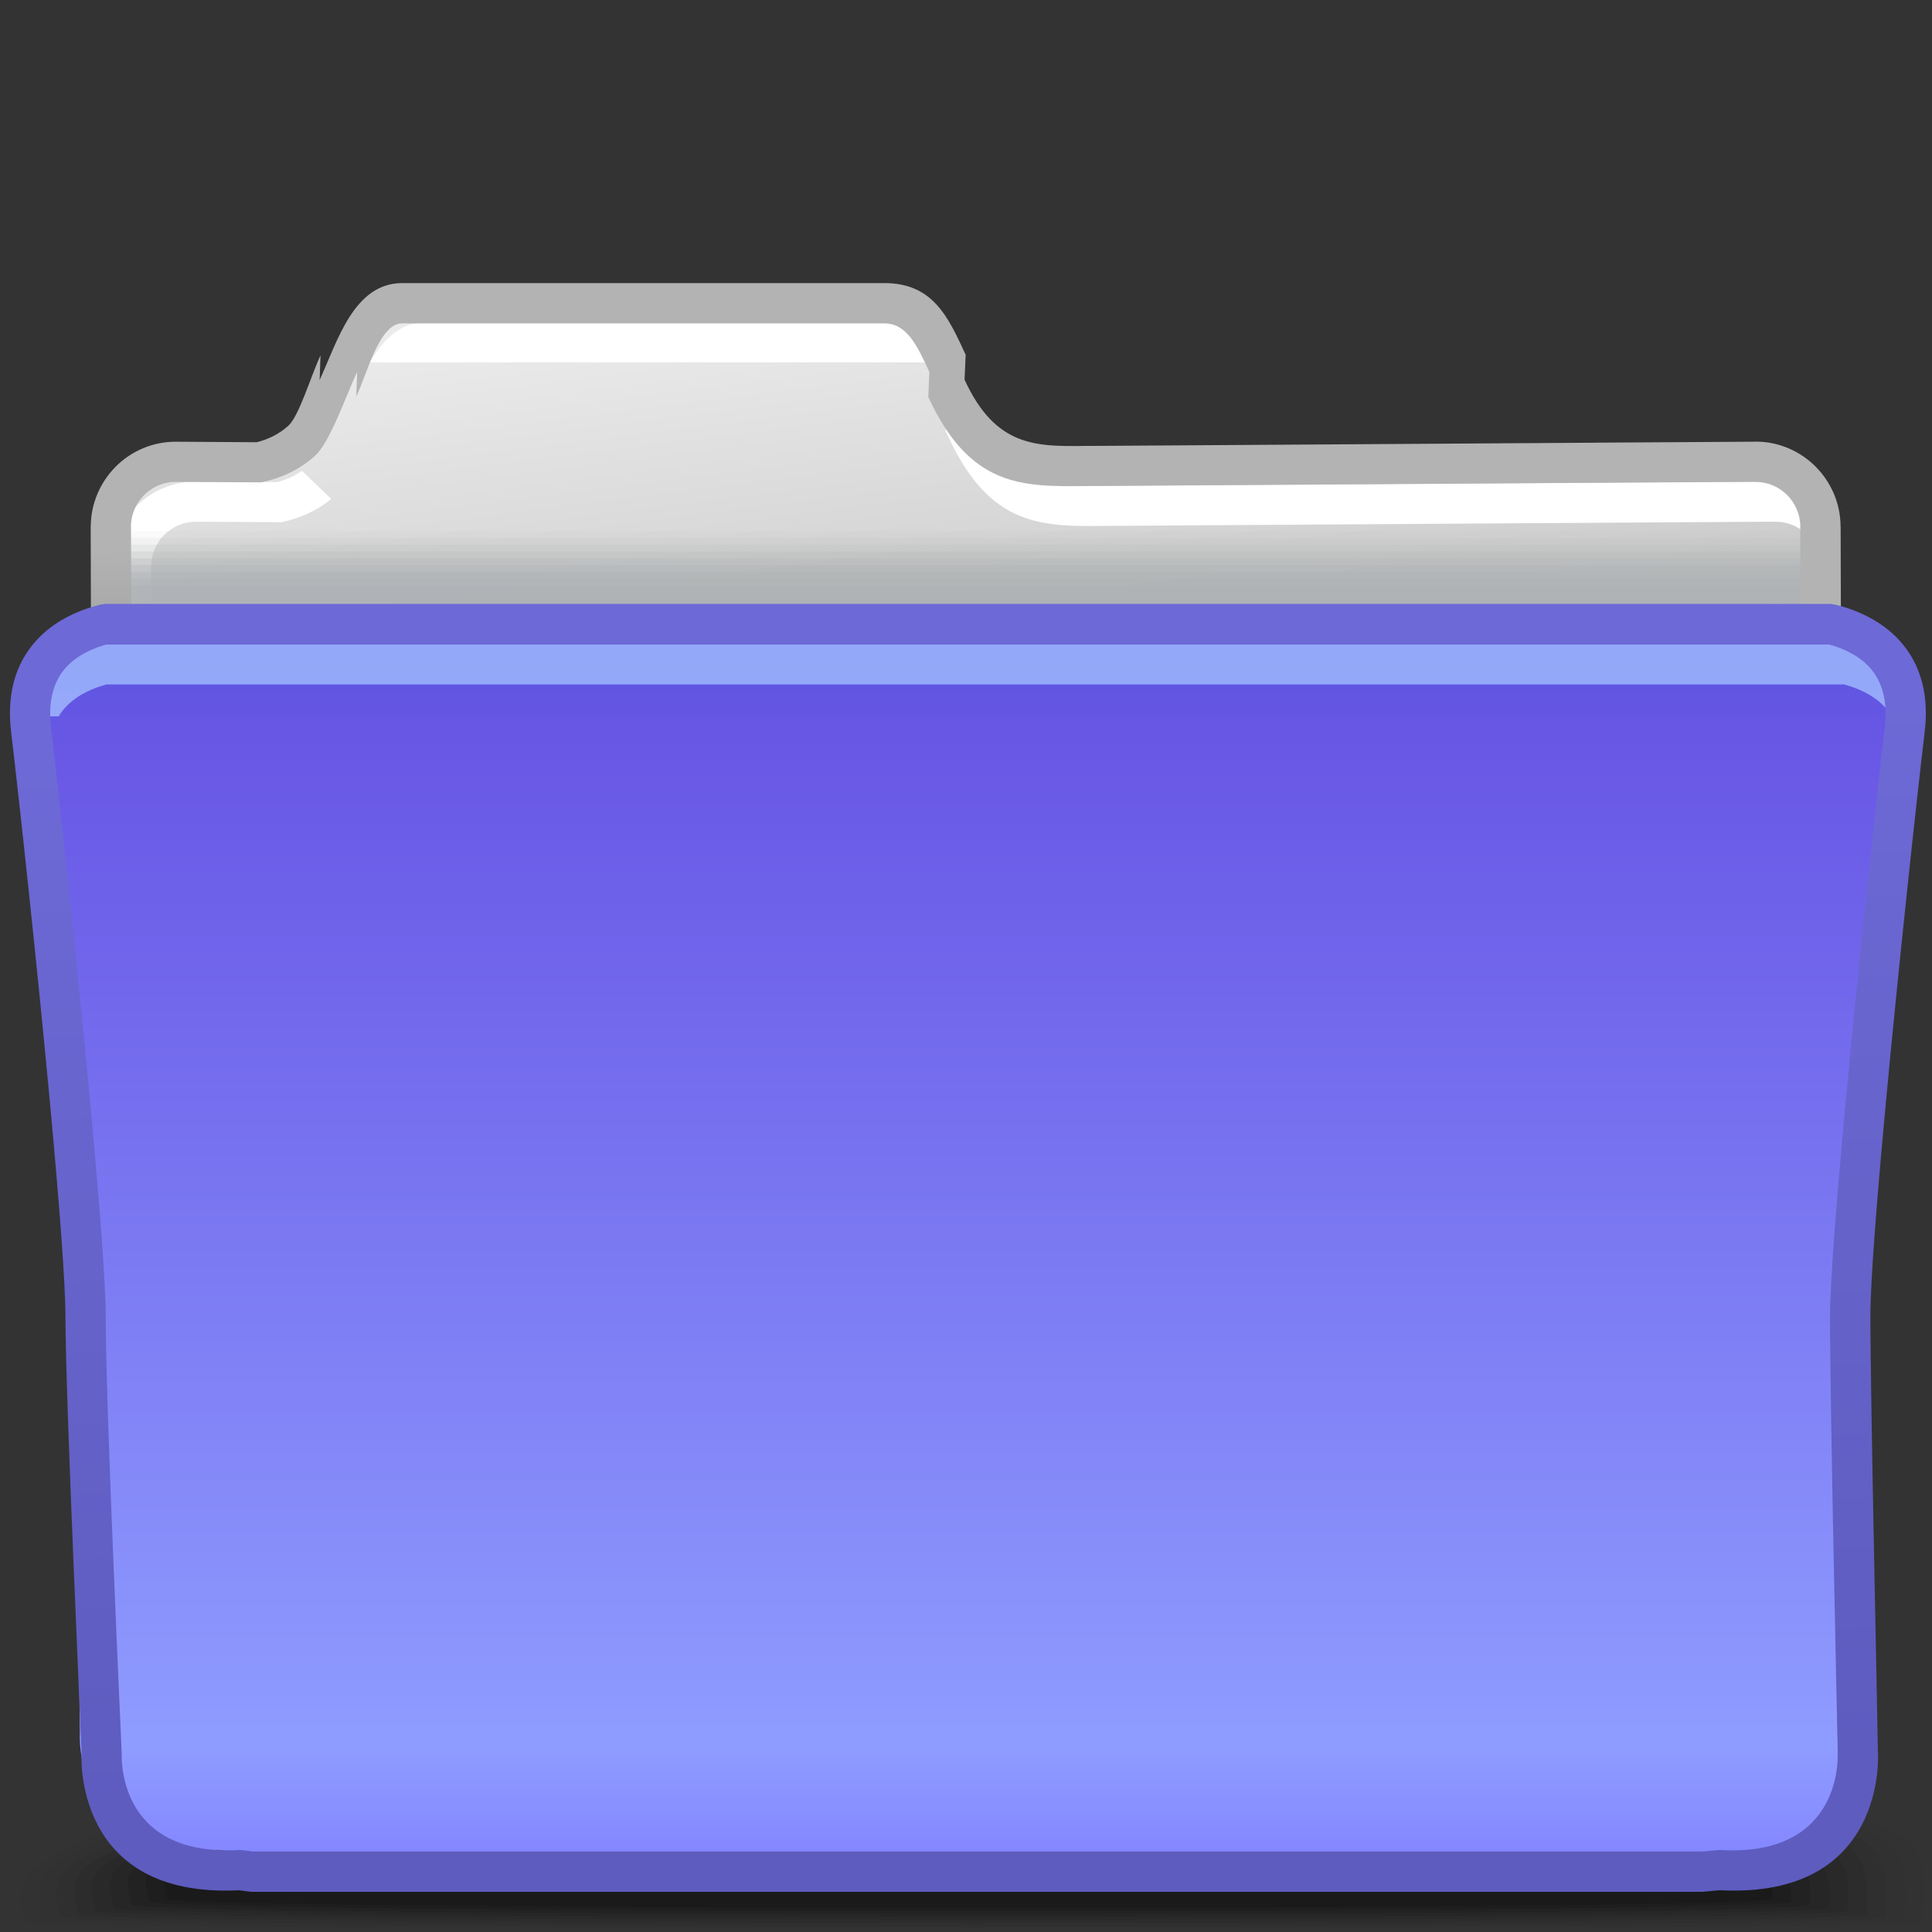 <?xml version="1.0" encoding="UTF-8" standalone="no"?>
<!-- Creator: CorelDRAW -->

<svg
   xmlns:dc="http://purl.org/dc/elements/1.1/"
   xmlns:cc="http://creativecommons.org/ns#"
   xmlns:rdf="http://www.w3.org/1999/02/22-rdf-syntax-ns#"
   xmlns:svg="http://www.w3.org/2000/svg"
   xmlns="http://www.w3.org/2000/svg"
   xmlns:sodipodi="http://sodipodi.sourceforge.net/DTD/sodipodi-0.dtd"
   xmlns:inkscape="http://www.inkscape.org/namespaces/inkscape"
   xml:space="preserve"
   width="48px"
   height="48px"
   style="shape-rendering:geometricPrecision; text-rendering:geometricPrecision; image-rendering:optimizeQuality; fill-rule:evenodd; clip-rule:evenodd"
   viewBox="0 0 48 48"
   id="svg2"
   version="1.1"
   inkscape:version="0.91 r13725"
   sodipodi:docname="folder-violet.svg"><rect x="0" y="0" width="48" height="48" fill="#333333" stroke="none"/><sodipodi:namedview
     pagecolor="#ffffff"
     bordercolor="#666666"
     borderopacity="1"
     objecttolerance="10"
     gridtolerance="10"
     guidetolerance="10"
     inkscape:pageopacity="0"
     inkscape:pageshadow="2"
     inkscape:window-width="1920"
     inkscape:window-height="999"
     id="namedview74"
     showgrid="false"
     inkscape:zoom="13.906433"
     inkscape:cx="-16.438384"
     inkscape:cy="19.708159"
     inkscape:window-x="-2"
     inkscape:window-y="-2"
     inkscape:window-maximized="1"
     inkscape:current-layer="svg2" /><defs
     id="defs4"><style
       type="text/css"
       id="style6"><![CDATA[
    .fil11 {fill:white;fill-rule:nonzero}
    .fil0 {fill:black;fill-opacity:0}
    .fil12 {fill:#AEB2B5;fill-opacity:0}
    .fil1 {fill:black;fill-opacity:0.012}
    .fil2 {fill:black;fill-opacity:0.027}
    .fil3 {fill:black;fill-opacity:0.039}
    .fil4 {fill:black;fill-opacity:0.055}
    .fil13 {fill:#AEB2B5;fill-opacity:0.055}
    .fil5 {fill:black;fill-opacity:0.067}
    .fil6 {fill:black;fill-opacity:0.078}
    .fil7 {fill:black;fill-opacity:0.094}
    .fil8 {fill:black;fill-opacity:0.106}
    .fil14 {fill:#AEB2B5;fill-opacity:0.11}
    .fil9 {fill:black;fill-opacity:0.122}
    .fil15 {fill:#AEB2B5;fill-opacity:0.165}
    .fil16 {fill:#AEB2B5;fill-opacity:0.224}
    .fil17 {fill:#AEB2B5;fill-opacity:0.278}
    .fil18 {fill:#AEB2B5;fill-opacity:0.333}
    .fil19 {fill:#AEB2B5;fill-opacity:0.388}
    .fil20 {fill:#AEB2B5;fill-opacity:0.443}
    .fil21 {fill:#AEB2B5;fill-opacity:0.502}
    .fil24 {fill:#B0E2FC;fill-opacity:0.78}
    .fil23 {fill:url(#id0)}
    .fil10 {fill:url(#id1)}
    .fil25 {fill:url(#id2);fill-rule:nonzero}
    .fil22 {fill:url(#id3);fill-rule:nonzero}
   ]]></style><linearGradient
       id="id0"
       gradientUnits="userSpaceOnUse"
       x1="24.006"
       y1="16.128"
       x2="24.006"
       y2="46.052"><stop
         offset="0"
         style="stop-color:#5b55e0;stop-opacity:1"
         id="stop9" /><stop
         offset="0.071"
         style="stop-color:#6857e5;stop-opacity:1"
         id="stop11" /><stop
         offset="0.259"
         style="stop-color:#7065eb;stop-opacity:1"
         id="stop13" /><stop
         offset="0.91"
         style="stop-color:#8f9cff;stop-opacity:1"
         id="stop15" /><stop
         offset="1"
         style="stop-color:#8487ff;stop-opacity:1"
         id="stop17" /></linearGradient><linearGradient
       id="id1"
       gradientUnits="userSpaceOnUse"
       x1="22.91"
       y1="6.945"
       x2="25.101"
       y2="24.377"><stop
         offset="0"
         style="stop-color:#EBEBEB"
         id="stop20" /><stop
         offset="1"
         style="stop-color:#B2B2B2"
         id="stop22" /></linearGradient><linearGradient
       id="id2"
       gradientUnits="userSpaceOnUse"
       x1="23.596"
       y1="17.922"
       x2="24.496"
       y2="44.261"><stop
         offset="0"
         style="stop-color:#6d69d6;stop-opacity:1"
         id="stop25" /><stop
         offset="1"
         style="stop-color:#5e5cbf;stop-opacity:1"
         id="stop27" /></linearGradient><linearGradient
       id="id3"
       gradientUnits="userSpaceOnUse"
       x1="23.963"
       y1="16.966"
       x2="24.048"
       y2="14.354"><stop
         offset="0"
         style="stop-color:#A2A2A2"
         id="stop30" /><stop
         offset="1"
         style="stop-color:#B3B3B3"
         id="stop32" /></linearGradient></defs><g
     id="Слой_x0020_1"><g
       id="_73124640"><path
         id="_73111888"
         class="fil0"
         d="M22.792 40.454c9.474,0 20.954,2.965 24.699,5.08 0.863,0.488 0.515,2.145 0.515,2.33 0,0.008 -0.043,0.017 -0.112,0.026l-47.448 0c-0.163,-0.012 -0.254,-0.025 -0.254,-0.037 0.056,0.132 -0.393,-0.998 0.484,-1.625 3.34,-2.389 13.098,-5.774 22.116,-5.774z" /><g
         id="g38"><path
           id="_71342288"
           class="fil1"
           d="M22.906 40.91c9.281,0 20.598,2.685 24.306,4.665 0.878,0.463 0.555,2.011 0.555,2.202 0,0.044 -0.882,0.081 -2.396,0.113l-42.066 0c-1.696,-0.032 -2.694,-0.07 -2.694,-0.113 0,-0.226 -0.489,-0.971 0.528,-1.573 3.425,-2.048 12.916,-5.294 21.768,-5.294z" /><path
           id="_49447992"
           class="fil2"
           d="M23.02 41.365c9.09,0 20.016,2.419 23.685,4.264 0.893,0.437 0.596,1.878 0.596,2.073 0,0.089 -3.508,0.15 -8.587,0.189l-28.299 0c-5.494,-0.039 -9.363,-0.103 -9.363,-0.189 0,-0.229 -0.481,-0.959 0.549,-1.522 3.413,-1.9 12.733,-4.814 21.418,-4.814z" /><path
           id="_45702040"
           class="fil3"
           d="M23.133 41.821c8.9,0 19.434,2.152 23.063,3.861 0.907,0.412 0.637,1.746 0.637,1.943 0,0.322 -45.339,0.3 -45.339,0 0,-0.23 -0.472,-0.946 0.569,-1.47 3.404,-1.754 12.552,-4.333 21.07,-4.333z" /><path
           id="_73129880"
           class="fil4"
           d="M23.247 42.276c8.709,0 18.853,1.885 22.443,3.459 0.921,0.386 0.677,1.611 0.677,1.814 0,0.321 -44.429,0.3 -44.429,0 0,-0.234 -0.464,-0.935 0.589,-1.421 3.393,-1.607 12.37,-3.853 20.72,-3.853z" /><path
           id="_73787808"
           class="fil5"
           d="M23.359 42.732c8.518,0 18.27,1.617 21.822,3.056 0.937,0.361 0.719,1.479 0.719,1.684 0,0.322 -43.521,0.3 -43.521,0 0,-0.236 -0.456,-0.922 0.609,-1.37 3.383,-1.459 12.187,-3.37 20.37,-3.37z" /><path
           id="_77286080"
           class="fil6"
           d="M23.472 43.188c8.327,0 17.688,1.35 21.202,2.653 0.951,0.337 0.758,1.345 0.758,1.557 0,0.321 -42.612,0.3 -42.612,0 0,-0.239 -0.448,-0.912 0.63,-1.319 3.372,-1.313 12.005,-2.89 20.022,-2.89z" /><path
           id="_73103768"
           class="fil7"
           d="M23.585 43.644c8.135,0 17.106,1.083 20.581,2.25 0.965,0.312 0.8,1.213 0.8,1.428 0,0.321 -41.703,0.3 -41.703,0 0,-0.242 -0.438,-0.9 0.65,-1.268 3.363,-1.167 11.823,-2.409 19.674,-2.409z" /><path
           id="_73124592"
           class="fil8"
           d="M23.7 44.099c7.943,0 16.522,0.816 19.959,1.848 0.979,0.287 0.84,1.08 0.84,1.298 0,0.322 -40.794,0.3 -40.794,0 0,-0.243 -0.431,-0.887 0.67,-1.217 3.352,-1.02 11.64,-1.93 19.325,-1.93z" /></g><path
         id="_73102472"
         class="fil9"
         d="M23.812 44.556c7.754,0 15.941,0.548 19.339,1.444 0.994,0.262 0.881,0.946 0.881,1.169 0,0.322 -39.886,0.3 -39.886,0 0,-0.247 -0.423,-0.875 0.69,-1.166 3.341,-0.873 11.458,-1.448 18.976,-1.448z" /></g><path
       class="fil10"
       d="M39.625 11.497l3.987 -0.025c0.889,-0.005 1.617,0.729 1.617,1.618l0.026 9.08c0,0.889 -0.728,1.618 -1.617,1.618l-3.987 0 -21.428 0 -4.726 0 -5.111 0 -3.989 0 -0.098 0 0 -0.004c-0.843,-0.051 -1.519,-0.758 -1.519,-1.615l-0.026 -9.08c0,-0.889 0.728,-1.623 1.618,-1.618l2.065 0.013c0.748,-0.168 1.398,-0.625 1.956,-1.832 0.372,-0.807 0.713,-2.12 1.603,-2.12l3.501 0 4.726 0 3.742 0c0.889,0 1.178,1.313 1.551,2.12 1.004,2.176 2.314,1.913 3.938,1.92l12.171 -0.077 0 0z"
       id="path49" /><path
       class="fil11"
       d="M40.123 11.988l3.987 -0.024 0.002 -0.002 0.011 0c0.305,0 0.595,0.066 0.857,0.185l0 1.226 -0.077 -0.085 -0.001 0c-0.2,-0.2 -0.477,-0.325 -0.78,-0.325l-0.011 0 0 -0.002 -3.985 0.024 -12.171 0.078 -0.478 0.002c-1.579,0.019 -2.878,0.033 -3.915,-2.212l0.001 0 -0.006 -0.009 -0.071 -0.152 0.345 -0.26 0.635 0 0.002 0.004c0.765,1.658 1.773,1.649 2.996,1.633l0.004 0 0.482 -0.002 12.171 -0.078zm4.858 13.113c-0.259,0.113 -0.544,0.178 -0.842,0.178l-3.987 0 -21.426 0 -4.726 0 -5.112 0 -3.987 0 -0.098 0 -0.501 0 0 -0.09c-0.365,-0.109 -0.69,-0.312 -0.943,-0.581 -0.357,-0.378 -0.578,-0.891 -0.578,-1.448l-0.026 -9.08 0 -0.011 0.002 -0.002c0.002,-0.575 0.241,-1.103 0.62,-1.483l0 -0.001c0.38,-0.38 0.908,-0.619 1.486,-0.618l0 -0.002 0.011 0 0.002 0.002 2.006 0.012c0.217,-0.054 0.426,-0.142 0.621,-0.28l0.726 0.7c-0.37,0.3 -0.767,0.471 -1.185,0.565l-0.053 0.012 -0.057 0 -2.061 -0.012 0 0.002 -0.011 0 0 -0.002c-0.3,0 -0.578,0.125 -0.78,0.327l-0.001 0c-0.201,0.201 -0.326,0.48 -0.328,0.781l0.002 0 0 0.011 0.026 9.08c0,0.294 0.116,0.565 0.304,0.763 0.19,0.201 0.455,0.335 0.745,0.353l0.02 0.001 0.048 0 3.987 0 5.112 0 4.726 0 21.426 0 3.987 0c0.308,0 0.588,-0.126 0.789,-0.327l0.001 -0.001 0.052 -0.056 0 1.207zm-35.796 -16.097c0.307,-0.506 0.715,-0.981 1.312,-0.981l3.502 0 4.726 0 3.741 0c0.659,0 1.063,0.432 1.367,0.981l-14.647 0z"
       id="path51" /><g
       id="_48882736"><path
         id="_73102376"
         class="fil12"
         d="M2.781 13.028l41.988 0c0.004,0.045 0.006,0.091 0.006,0.137l0 9.596c0,0.88 -0.719,1.599 -1.599,1.599l-3.943 0 -21.189 0 -4.672 0 -5.055 0 -3.943 0 -0.097 0 0 -0.002c-0.835,-0.051 -1.502,-0.75 -1.502,-1.597l0 -9.596c0,-0.046 0.001,-0.092 0.006,-0.137z" /><g
         id="g55"><path
           id="_73124688"
           class="fil13"
           d="M2.776 13.197l42 0 0 9.565c0,0.88 -0.719,1.599 -1.599,1.599l-3.943 0 -21.189 0 -4.672 0 -5.055 0 -3.943 0 -0.097 0 0 -0.002c-0.835,-0.051 -1.502,-0.75 -1.502,-1.597l0 -9.565z" /><path
           id="_73103216"
           class="fil14"
           d="M2.776 13.365l42 0 0 9.396c0,0.88 -0.719,1.599 -1.599,1.599l-3.943 0 -21.189 0 -4.672 0 -5.055 0 -3.943 0 -0.097 0 0 -0.002c-0.835,-0.051 -1.502,-0.75 -1.502,-1.597l0 -9.396z" /><path
           id="_77952888"
           class="fil15"
           d="M2.776 13.533l42 0 0 9.228c0,0.88 -0.719,1.599 -1.599,1.599l-3.943 0 -21.189 0 -4.672 0 -5.055 0 -3.943 0 -0.097 0 0 -0.002c-0.835,-0.051 -1.502,-0.75 -1.502,-1.597l0 -9.228z" /><path
           id="_48962344"
           class="fil16"
           d="M2.776 13.702l42 0 0 9.059c0,0.88 -0.719,1.599 -1.599,1.599l-3.943 0 -21.189 0 -4.672 0 -5.055 0 -3.943 0 -0.097 0 0 -0.002c-0.835,-0.051 -1.502,-0.75 -1.502,-1.597l0 -9.059z" /><path
           id="_77634632"
           class="fil17"
           d="M2.776 13.871l42 0 0 8.89c0,0.88 -0.719,1.599 -1.599,1.599l-3.943 0 -21.189 0 -4.672 0 -5.055 0 -3.943 0 -0.097 0 0 -0.002c-0.835,-0.051 -1.502,-0.75 -1.502,-1.597l0 -8.89z" /><path
           id="_48201544"
           class="fil18"
           d="M2.776 14.039l42 0 0 8.722c0,0.88 -0.719,1.599 -1.599,1.599l-3.943 0 -21.189 0 -4.672 0 -5.055 0 -3.943 0 -0.097 0 0 -0.002c-0.835,-0.051 -1.502,-0.75 -1.502,-1.597l0 -8.722z" /><path
           id="_48234040"
           class="fil19"
           d="M2.776 14.207l42 0 0 8.554c0,0.88 -0.719,1.599 -1.599,1.599l-3.943 0 -21.189 0 -4.672 0 -5.055 0 -3.943 0 -0.097 0 0 -0.002c-0.835,-0.051 -1.502,-0.75 -1.502,-1.597l0 -8.554z" /><path
           id="_72572288"
           class="fil20"
           d="M2.776 14.375l42 0 0 8.386c0,0.88 -0.719,1.599 -1.599,1.599l-3.943 0 -21.189 0 -4.672 0 -5.055 0 -3.943 0 -0.097 0 0 -0.002c-0.835,-0.051 -1.502,-0.75 -1.502,-1.597l0 -8.386z" /></g><path
         id="_72582416"
         class="fil21"
         d="M2.776 14.544l42 0 0 8.217c0,0.88 -0.719,1.599 -1.599,1.599l-3.943 0 -21.189 0 -4.672 0 -5.055 0 -3.943 0 -0.097 0 0 -0.002c-0.835,-0.051 -1.502,-0.75 -1.502,-1.597l0 -8.217z" /></g><path
       class="fil22"
       d="M39.622 10.998l3.987 -0.024 0.002 -0.002 0.011 0c0.578,0 1.104,0.239 1.486,0.62l0 0.001c0.379,0.38 0.618,0.907 0.62,1.482l0.002 0.002 0 0.011 0.026 9.082c0,0.579 -0.24,1.11 -0.624,1.494l-0.001 0.001c-0.384,0.384 -0.915,0.624 -1.494,0.624l-3.987 0 -21.426 0 -4.726 0 -5.112 0 -3.987 0 -0.098 0 -0.501 0 0 -0.09c-0.365,-0.109 -0.69,-0.312 -0.943,-0.581 -0.357,-0.378 -0.578,-0.891 -0.578,-1.448l-0.026 -9.08 0 -0.011 0.002 -0.002c0.002,-0.575 0.241,-1.103 0.62,-1.483l0 -0.001c0.38,-0.38 0.908,-0.619 1.486,-0.618l0 -0.002 0.011 0 0.002 0.002 2.006 0.012c0.276,-0.07 0.536,-0.191 0.777,-0.403 0.272,-0.239 0.559,-1.225 0.806,-1.756l0 -0.001 -0.022 0.615c0.444,-0.965 0.848,-2.409 2.055,-2.409l3.502 0 4.726 0 3.741 0c1.205,0 1.583,0.819 2.026,1.78l-0.027 0.624 0.006 0.009c0.765,1.658 1.773,1.649 2.996,1.633l0.004 0 0.482 -0.002 12.171 -0.078zm3.99 0.973l-3.985 0.024 -12.171 0.078 -0.478 0.002c-1.579,0.019 -2.878,0.033 -3.915,-2.212l0.027 -0.624 -0.006 -0.009c-0.298,-0.646 -0.552,-1.196 -1.119,-1.196l-3.741 0 -4.726 0 -3.502 0c-0.565,0 -0.846,1.17 -1.142,1.814l-0.002 0.006 0.021 -0.614c-0.309,0.67 -0.683,1.766 -1.058,2.095 -0.394,0.346 -0.82,0.536 -1.271,0.637l-0.053 0.012 -0.057 0 -2.061 -0.012 0 0.002 -0.011 0 0 -0.002c-0.3,0 -0.578,0.125 -0.78,0.327l-0.001 0c-0.201,0.201 -0.326,0.48 -0.328,0.781l0.002 0 0 0.011 0.026 9.08c0,0.294 0.116,0.565 0.304,0.763 0.19,0.201 0.455,0.335 0.745,0.353l0.02 0.001 0.048 0 3.987 0 5.112 0 4.726 0 21.426 0 3.987 0c0.308,0 0.588,-0.126 0.789,-0.327l0.001 -0.001c0.201,-0.201 0.327,-0.482 0.327,-0.789l-0.026 -9.082 0 -0.011 0.002 0c-0.002,-0.3 -0.128,-0.579 -0.328,-0.78l-0.001 0c-0.2,-0.2 -0.477,-0.325 -0.78,-0.325l-0.011 0 0 -0.002z"
       id="path66" /><path
       class="fil23"
       d="M2.37 15.505c-0.775,0.188 -2.066,0.778 -1.845,2.622 0.313,2.604 1.355,12.397 1.355,14.585 0,2.187 0.104,10.332 0.104,10.332 0,0 -0.208,3.126 3.438,2.917l0.285 0.039 36.47 0.504 0.413 -0.039c3.646,0.209 3.437,-3.422 3.437,-3.422 0,0 0.105,-8.145 0.105,-10.332 0,-2.189 1.042,-11.981 1.354,-14.585 0.221,-1.844 -1.07,-2.434 -1.845,-2.622l-43.271 0z"
       id="path68" /><path
       class="fil24"
       d="M47.516 18.536l-0.511 -0.737c-0.059,-0.096 -0.125,-0.181 -0.198,-0.255 -0.288,-0.296 -0.681,-0.456 -0.992,-0.539l-43.169 0c-0.311,0.083 -0.704,0.242 -0.992,0.539 -0.073,0.074 -0.139,0.159 -0.198,0.255l-1.084 0c0.128,-0.385 0.332,-0.694 0.575,-0.943 0.47,-0.483 1.082,-0.717 1.533,-0.826l0.069 -0.017 0.047 0 43.271 0 0.048 0 0.067 0.017c0.451,0.109 1.063,0.343 1.533,0.826 0.243,0.248 -0.125,1.294 0.002,1.68z"
       id="path70"
       style="fill:#a3bfff;fill-opacity:0.78" /><path
       class="fil25"
       d="M2.668 16.006c-0.312,0.083 -0.702,0.241 -0.99,0.536 -0.298,0.305 -0.5,0.784 -0.411,1.526 0.185,1.553 0.641,5.75 0.976,9.352 0.219,2.356 0.384,4.431 0.384,5.293 0,2.361 0.396,10.736 0.396,10.825l0.002 0.006c0,0.007 -0.175,2.595 2.91,2.419l0.093 0.004 0.241 0.033 36.038 0 0.366 -0.034 0.074 -0.002c3.085,0.176 2.909,-2.412 2.909,-2.419l0.002 -0.006c0,-0.089 -0.191,-8.456 -0.191,-10.825 0,-0.859 0.164,-2.927 0.383,-5.278 0.334,-3.604 0.789,-7.809 0.976,-9.366 0.089,-0.742 -0.113,-1.221 -0.411,-1.526 -0.288,-0.295 -0.678,-0.454 -0.99,-0.536l-42.757 0zm-1.706 -0.158c0.474,-0.484 1.084,-0.717 1.537,-0.827l0.117 -0.017 42.861 0 0.117 0.017c0.452,0.11 1.063,0.343 1.537,0.827 0.485,0.497 0.82,1.24 0.687,2.339 -0.19,1.594 -0.65,5.817 -0.976,9.338 -0.213,2.293 -0.373,4.323 -0.373,5.189 0,1.987 0.19,10.6 0.187,10.831l0.002 0c0,0.011 0.24,3.635 -3.931,3.417l-0.373 0.035 -0.047 0.005 -36.06 0 -0.066 -0.006 -0.243 -0.033c-4.15,0.208 -3.914,-3.407 -3.914,-3.418l0.002 0c-0.004,-0.23 -0.4,-8.837 -0.4,-10.831 0,-0.869 -0.162,-2.906 -0.374,-5.203 -0.326,-3.518 -0.785,-7.731 -0.976,-9.324 -0.132,-1.098 0.202,-1.841 0.687,-2.339z"
       id="path72" /></g></svg>